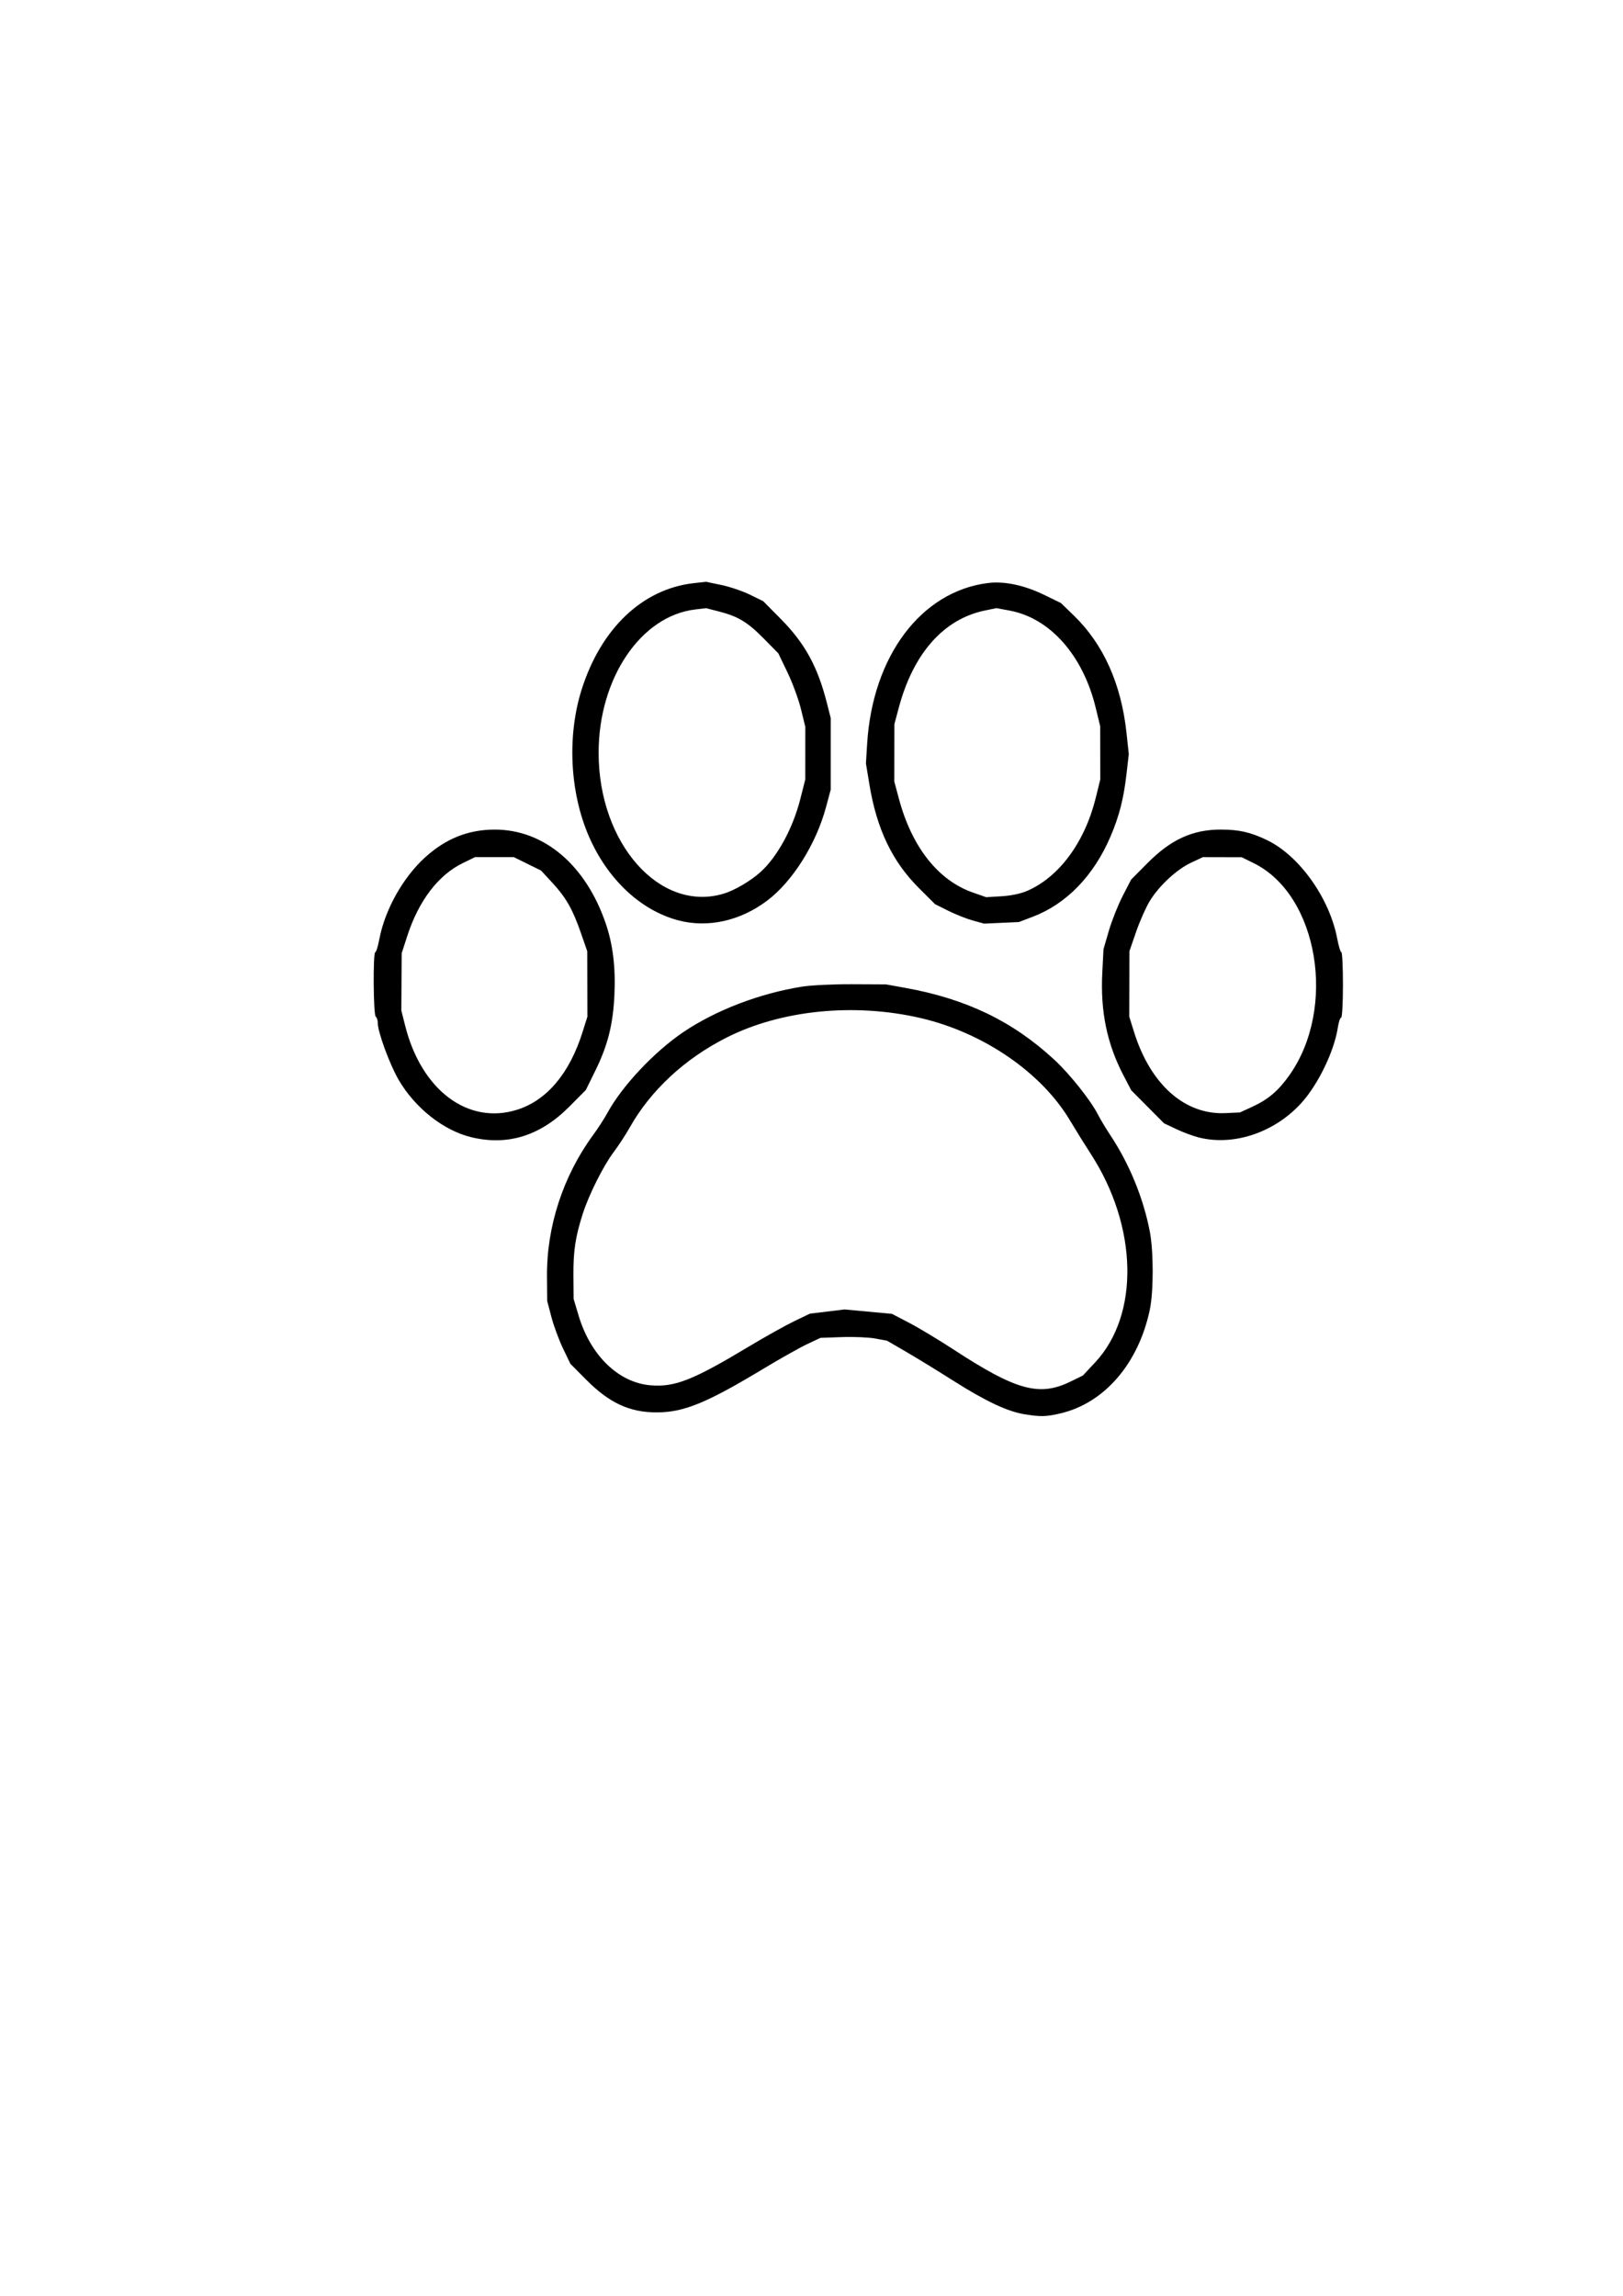 <?xml version="1.0" encoding="UTF-8" standalone="no"?>
<!-- Created with Inkscape (http://www.inkscape.org/) -->

<svg
   width="210mm"
   height="297mm"
   viewBox="0 0 210 297"
   version="1.1"
   id="svg312"
   xml:space="preserve"
   xmlns="http://www.w3.org/2000/svg"
   xmlns:svg="http://www.w3.org/2000/svg"><defs
     id="defs309" /><g
     id="layer1"><path
       style="fill:#000000;stroke-width:0.265"
       d="m 132.501,182.947 c -2.171,-0.36 -5.022,-1.707 -9.139,-4.319 -2.037,-1.292 -4.803,-2.988 -6.146,-3.768 l -2.442,-1.418 -1.526,-0.283 c -0.84,-0.156 -2.777,-0.239 -4.305,-0.185 l -2.778,0.098 -1.726,0.812 c -0.949,0.447 -3.509,1.887 -5.689,3.2 -7.343,4.425 -10.266,5.621 -13.763,5.63 -3.518,0.009 -6.135,-1.204 -9.156,-4.24 l -2.023,-2.034 -0.956,-1.987 c -0.526,-1.093 -1.202,-2.925 -1.504,-4.071 l -0.548,-2.084 -0.027,-3.175 c -0.055,-6.436 2.096,-13.02 5.982,-18.307 0.621,-0.845 1.453,-2.132 1.848,-2.86 1.878,-3.457 6.065,-7.907 9.827,-10.446 4.192,-2.829 9.886,-5.006 15.353,-5.872 1.164,-0.184 4.081,-0.326 6.482,-0.314 l 4.366,0.021 2.514,0.454 c 7.897,1.425 13.903,4.323 19.28,9.301 1.992,1.844 4.709,5.259 5.637,7.083 0.307,0.603 1.032,1.811 1.611,2.684 2.458,3.701 4.276,8.145 5.104,12.469 0.491,2.569 0.491,7.751 -0.002,10.091 -1.464,6.962 -5.865,12.074 -11.547,13.413 -1.877,0.442 -2.601,0.459 -4.727,0.106 z m 5.981,-4.203 1.626,-0.793 1.586,-1.695 c 5.774,-6.172 5.535,-17.584 -0.565,-26.991 -0.76,-1.173 -1.97,-3.119 -2.687,-4.324 -3.691,-6.202 -11.207,-11.353 -19.312,-13.236 -8.58,-1.993 -18.024,-1.052 -25.078,2.501 -5.453,2.746 -9.881,6.859 -12.601,11.706 -0.496,0.884 -1.419,2.293 -2.051,3.133 -1.337,1.776 -3.222,5.544 -4.007,8.009 -0.946,2.971 -1.222,4.8 -1.197,7.938 l 0.024,3.043 0.646,2.159 c 1.549,5.178 5.181,8.686 9.336,9.02 3.119,0.25 5.455,-0.67 12.612,-4.969 2.133,-1.281 4.8,-2.773 5.927,-3.316 l 2.049,-0.986 2.241,-0.272 2.241,-0.272 3.069,0.285 3.069,0.285 2.26,1.179 c 1.243,0.649 3.819,2.198 5.724,3.443 8.078,5.279 11.081,6.105 15.089,4.151 z m -77.526,-31.634 c -3.574,-0.865 -7.274,-3.794 -9.381,-7.425 -1.152,-1.985 -2.693,-6.178 -2.693,-7.326 0,-0.37 -0.119,-0.747 -0.265,-0.836 -0.311,-0.192 -0.37,-8.334 -0.06,-8.334 0.112,0 0.348,-0.759 0.524,-1.687 0.726,-3.827 3.062,-7.997 5.936,-10.598 2.675,-2.42 5.549,-3.57 8.956,-3.583 6.394,-0.024 11.824,4.563 14.414,12.178 0.919,2.703 1.278,5.67 1.113,9.212 -0.178,3.822 -0.862,6.535 -2.472,9.805 l -1.228,2.494 -2.148,2.161 c -3.756,3.778 -7.969,5.086 -12.696,3.941 z m 5.956,-3.55 c 3.85,-1.214 6.787,-4.704 8.47,-10.062 l 0.62,-1.975 -0.01,-4.233 -0.01,-4.233 -0.826,-2.381 c -1.063,-3.062 -1.925,-4.572 -3.711,-6.501 l -1.444,-1.559 -1.756,-0.865 -1.756,-0.865 -2.519,0.001 -2.519,10e-4 -1.587,0.775 c -3.158,1.542 -5.691,4.869 -7.163,9.409 l -0.729,2.249 -0.022,3.704 -0.022,3.704 0.501,1.984 c 2.102,8.332 8.136,12.85 14.487,10.847 z m 88.2,3.592 c -0.728,-0.183 -2.037,-0.671 -2.91,-1.084 l -1.587,-0.751 -2.121,-2.135 -2.121,-2.135 -0.994,-1.901 c -2.143,-4.101 -3.011,-8.287 -2.754,-13.297 l 0.157,-3.058 0.689,-2.368 c 0.379,-1.302 1.182,-3.327 1.785,-4.498 l 1.096,-2.13 2.131,-2.147 c 3.036,-3.059 5.858,-4.341 9.521,-4.329 2.344,0.008 3.787,0.337 5.897,1.344 4.191,2 8.123,7.498 9.119,12.752 0.185,0.975 0.428,1.772 0.54,1.772 0.112,0 0.204,1.905 0.204,4.233 0,2.328 -0.106,4.233 -0.235,4.233 -0.129,0 -0.318,0.558 -0.421,1.241 -0.385,2.567 -1.91,6.053 -3.768,8.613 -3.316,4.569 -9.211,6.907 -14.23,5.643 z m 6.85,-3.94 c 2.104,-0.963 3.399,-2.051 4.832,-4.058 6.221,-8.718 3.794,-23.356 -4.556,-27.48 l -1.57,-0.775 -2.514,-0.006 -2.514,-0.006 -1.522,0.713 c -1.875,0.879 -4.154,2.994 -5.355,4.971 -0.497,0.818 -1.292,2.613 -1.766,3.987 l -0.862,2.499 -0.01,4.233 -0.01,4.233 0.62,1.984 c 2.121,6.794 6.569,10.739 11.83,10.492 l 1.867,-0.087 1.53,-0.7 z M 87.775,119.065 c -4.867,-1.284 -9.143,-5.288 -11.56,-10.826 -2.486,-5.694 -2.856,-13.008 -0.962,-19.014 2.499,-7.926 7.878,-13.037 14.507,-13.783 l 1.587,-0.179 1.984,0.413 c 1.091,0.227 2.758,0.792 3.704,1.256 l 1.72,0.843 2.249,2.271 c 3.132,3.163 4.782,6.162 5.978,10.863 l 0.505,1.984 -5.3e-4,4.63 -5.3e-4,4.63 -0.604,2.249 c -1.289,4.8 -4.345,9.652 -7.636,12.125 -3.479,2.614 -7.668,3.541 -11.471,2.538 z m 5.826,-3.444 c 1.421,-0.422 3.478,-1.624 4.785,-2.795 2.181,-1.955 4.2,-5.653 5.167,-9.463 l 0.642,-2.532 0.002,-3.401 0.002,-3.401 -0.56,-2.287 c -0.308,-1.258 -1.094,-3.398 -1.747,-4.757 l -1.187,-2.47 -1.901,-1.927 c -2.087,-2.115 -3.312,-2.852 -5.795,-3.488 l -1.644,-0.421 -1.399,0.164 c -7.059,0.83 -12.51,8.911 -12.51,18.548 0,11.732 7.918,20.673 16.144,18.23 z m 32.274,3.462 c -0.8,-0.22 -2.227,-0.785 -3.171,-1.256 l -1.715,-0.856 -2.121,-2.117 c -3.42,-3.413 -5.428,-7.618 -6.371,-13.342 l -0.454,-2.759 0.157,-2.533 c 0.702,-11.355 6.99,-19.717 15.637,-20.797 2.106,-0.263 4.685,0.278 7.241,1.521 l 2.19,1.065 1.676,1.622 c 3.83,3.706 6.138,8.852 6.817,15.204 l 0.292,2.734 -0.295,2.558 c -0.374,3.237 -0.939,5.442 -2.075,8.1 -2.163,5.06 -5.7,8.713 -10.035,10.362 l -1.82,0.693 -2.249,0.102 -2.249,0.102 z m 7.011,-3.826 c 4.169,-1.804 7.478,-6.296 8.904,-12.086 l 0.576,-2.34 -0.006,-3.44 -0.006,-3.44 -0.578,-2.381 c -1.652,-6.812 -5.92,-11.622 -11.17,-12.588 l -1.688,-0.31 -1.513,0.315 c -5.304,1.103 -9.229,5.537 -11.105,12.546 l -0.577,2.155 -0.006,3.704 -0.006,3.704 0.603,2.249 c 1.671,6.233 5.068,10.54 9.555,12.115 l 1.727,0.606 1.984,-0.118 c 1.217,-0.072 2.496,-0.34 3.307,-0.691 z"
       id="path328" /></g></svg>
